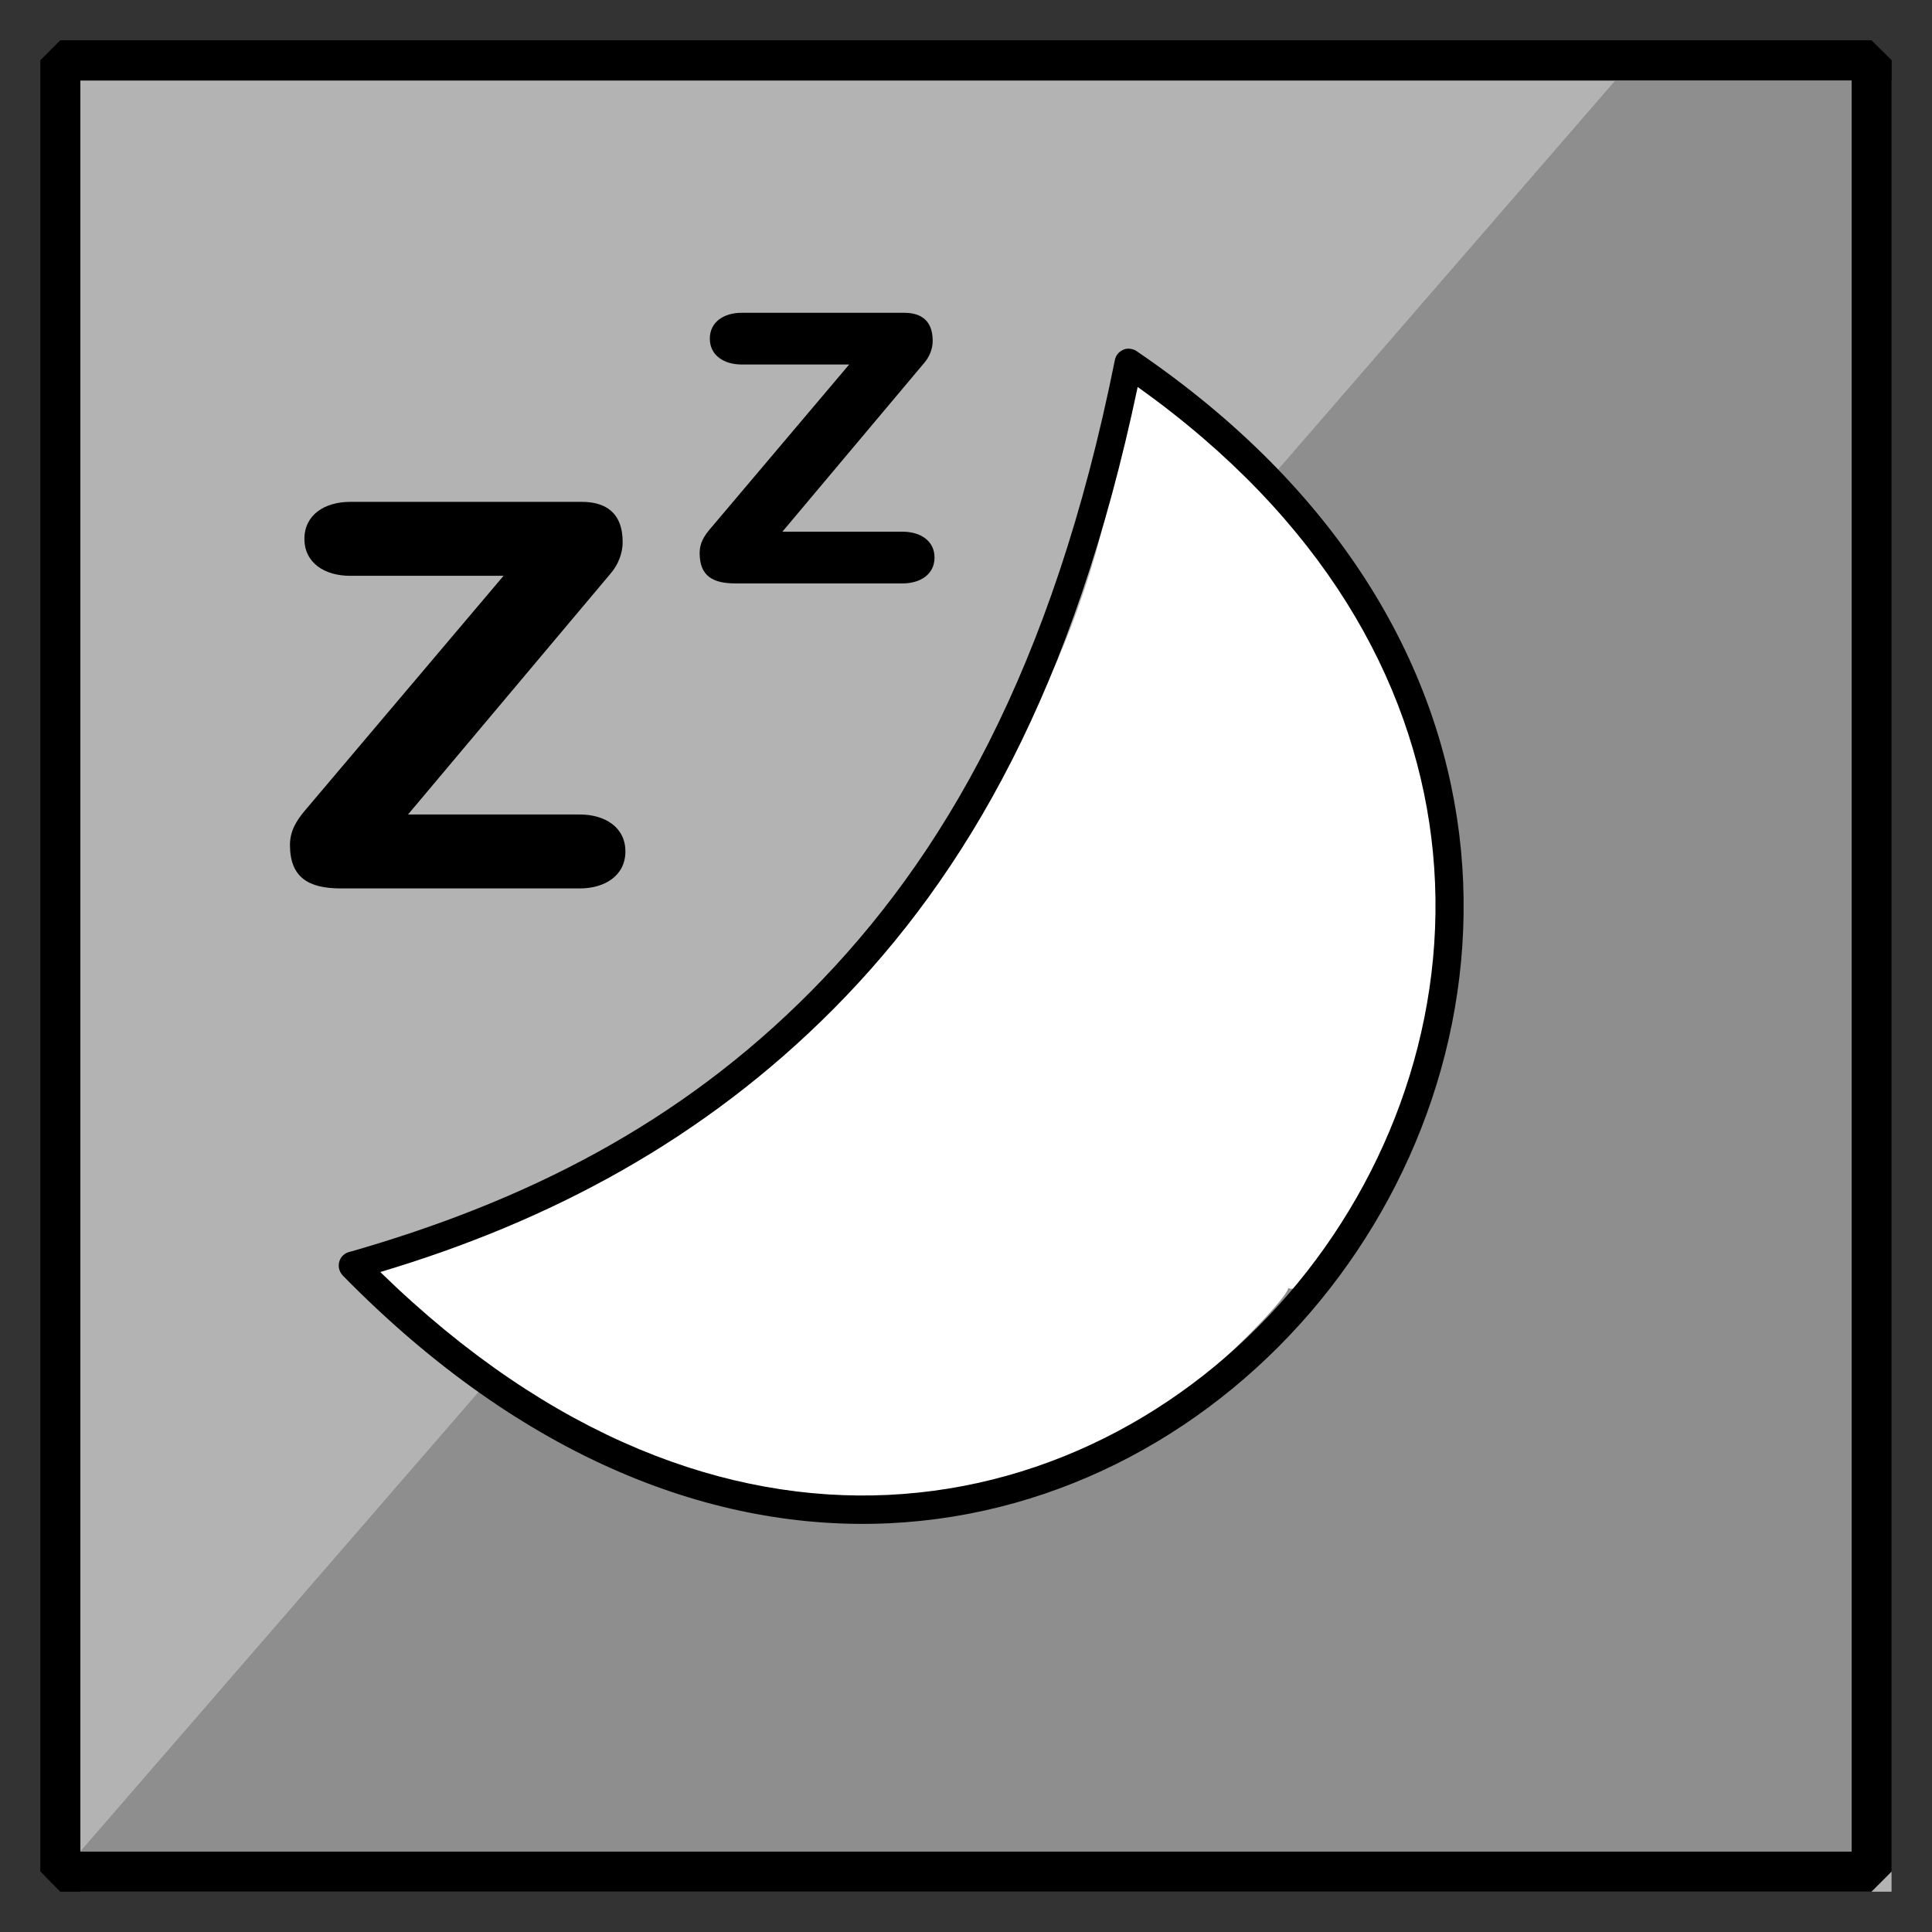 <?xml version="1.0" encoding="UTF-8" standalone="no"?>
<svg
   xmlns:dc="http://purl.org/dc/elements/1.1/"
   xmlns:cc="http://creativecommons.org/ns#"
   xmlns:rdf="http://www.w3.org/1999/02/22-rdf-syntax-ns#"
   xmlns:svg="http://www.w3.org/2000/svg"
   xmlns="http://www.w3.org/2000/svg"
   xmlns:sodipodi="http://sodipodi.sourceforge.net/DTD/sodipodi-0.dtd"
   xmlns:inkscape="http://www.inkscape.org/namespaces/inkscape"
   width="48"
   height="48"
   viewBox="0 0 12.7 12.7"
   version="1.1"
   id="svg8"
   sodipodi:docname="gnome-hibernate.svg"
   inkscape:version="1.0.2 (e86c870879, 2021-01-15)">
  <rect x="0" y="0" width="12.7" height="12.7" fill="#333333" stroke="none"/>
  <defs
     id="defs2" />
  <sodipodi:namedview
     id="base"
     pagecolor="#ffffff"
     bordercolor="#666666"
     borderopacity="1.0"
     inkscape:pageopacity="0.0"
     inkscape:pageshadow="2"
     inkscape:zoom="15.979167"
     inkscape:cx="24"
     inkscape:cy="22.388819"
     inkscape:document-units="mm"
     inkscape:current-layer="layer1"
     inkscape:document-rotation="0"
     showgrid="true"
     units="px"
     inkscape:window-width="1680"
     inkscape:window-height="984"
     inkscape:window-x="0"
     inkscape:window-y="36"
     inkscape:window-maximized="1">
    <inkscape:grid
       type="xygrid"
       id="grid833"
       empspacing="1" />
  </sodipodi:namedview>
  <g
     inkscape:label="Layer 1"
     inkscape:groupmode="layer"
     id="layer1">
    <g
       id="g853"
       transform="matrix(1,0,0,1,-9.3155224e-4,-9.3134556e-4)">
      <g
         id="g843"
         transform="translate(-13.229,0.265)">
        <g
           id="rect953"
           style="opacity:1">
          <path
             style="color:#000000;font-style:normal;font-variant:normal;font-weight:normal;font-stretch:normal;font-size:medium;line-height:normal;font-family:sans-serif;font-variant-ligatures:normal;font-variant-position:normal;font-variant-caps:normal;font-variant-numeric:normal;font-variant-alternates:normal;font-variant-east-asian:normal;font-feature-settings:normal;font-variation-settings:normal;text-indent:0;text-align:start;text-decoration:none;text-decoration-line:none;text-decoration-style:solid;text-decoration-color:#000000;letter-spacing:normal;word-spacing:normal;text-transform:none;writing-mode:lr-tb;direction:ltr;text-orientation:mixed;dominant-baseline:auto;baseline-shift:baseline;text-anchor:start;white-space:normal;shape-padding:0;shape-margin:0;inline-size:0;clip-rule:nonzero;display:inline;overflow:visible;visibility:visible;isolation:auto;mix-blend-mode:normal;color-interpolation:sRGB;color-interpolation-filters:linearRGB;solid-color:#000000;solid-opacity:1;vector-effect:none;fill:#b3b3b3;fill-opacity:1;fill-rule:nonzero;stroke:none;stroke-width:0.265;stroke-linecap:round;stroke-linejoin:bevel;stroke-miterlimit:4;stroke-dasharray:none;stroke-dashoffset:0;stroke-opacity:1;color-rendering:auto;image-rendering:auto;shape-rendering:auto;text-rendering:auto;enable-background:accumulate;stop-color:#000000;stop-opacity:1"
             d="m 13.758,0.265 h 11.906 V 12.171 h -11.906 z"
             id="path1020" />
          <path
             style="color:#000000;font-style:normal;font-variant:normal;font-weight:normal;font-stretch:normal;font-size:medium;line-height:normal;font-family:sans-serif;font-variant-ligatures:normal;font-variant-position:normal;font-variant-caps:normal;font-variant-numeric:normal;font-variant-alternates:normal;font-variant-east-asian:normal;font-feature-settings:normal;font-variation-settings:normal;text-indent:0;text-align:start;text-decoration:none;text-decoration-line:none;text-decoration-style:solid;text-decoration-color:#000000;letter-spacing:normal;word-spacing:normal;text-transform:none;writing-mode:lr-tb;direction:ltr;text-orientation:mixed;dominant-baseline:auto;baseline-shift:baseline;text-anchor:start;white-space:normal;shape-padding:0;shape-margin:0;inline-size:0;clip-rule:nonzero;display:inline;overflow:visible;visibility:visible;isolation:auto;mix-blend-mode:normal;color-interpolation:sRGB;color-interpolation-filters:linearRGB;solid-color:#000000;solid-opacity:1;vector-effect:none;fill:#000000;fill-opacity:1;fill-rule:nonzero;stroke:none;stroke-linecap:round;stroke-linejoin:bevel;stroke-miterlimit:4;stroke-dasharray:none;stroke-dashoffset:0;stroke-opacity:1;color-rendering:auto;image-rendering:auto;shape-rendering:auto;text-rendering:auto;enable-background:accumulate;stop-color:#000000"
             d="M 13.626,9.1145333e-4 13.495,0.132 V 12.038 l 0.131,0.133 h 11.906 l 0.133,-0.133 V 0.132 L 25.532,9.1145333e-4 Z M 13.758,0.265 H 25.401 V 11.907 H 13.758 Z"
             id="path1022" />
        </g>
        <path
           id="path957"
           style="opacity:0.7;fill:#808080;fill-opacity:1;stroke:none;stroke-width:0.265;stroke-linecap:round;stroke-linejoin:miter;stroke-miterlimit:4;stroke-dasharray:none;stroke-opacity:1"
           inkscape:transform-center-x="0.7321646"
           inkscape:transform-center-y="-0.025372715"
           d="M 25.4,11.906 H 13.758 L 23.848,0.265 H 25.4 Z"
           sodipodi:nodetypes="ccccc" />
      </g>
      <path
         d="M 8.466,8.467 C 8.523,8.492 7.405,9.685 6.617,9.801 5.287,9.996 3.768,9.641 2.622,8.639 2.461,8.499 2.453,8.462 2.317,8.307 3.674,8.059 4.819,7.256 5.797,6.136 6.774,5.016 7.346,3.76 7.408,2.381 7.581,2.494 7.687,2.512 7.848,2.652 8.816,3.497 9.482,4.643 9.529,5.785 9.568,6.748 8.737,8.587 8.466,8.467 Z"
         id="path4"
         style="fill:#ffffff;fill-opacity:1;stroke-width:0.265"
         sodipodi:nodetypes="ssccsccsss" />
      <path
         id="path839"
         style="color:#000000;font-style:normal;font-variant:normal;font-weight:normal;font-stretch:normal;font-size:medium;line-height:normal;font-family:sans-serif;font-variant-ligatures:normal;font-variant-position:normal;font-variant-caps:normal;font-variant-numeric:normal;font-variant-alternates:normal;font-variant-east-asian:normal;font-feature-settings:normal;font-variation-settings:normal;text-indent:0;text-align:start;text-decoration:none;text-decoration-line:none;text-decoration-style:solid;text-decoration-color:#000000;letter-spacing:normal;word-spacing:normal;text-transform:none;writing-mode:lr-tb;direction:ltr;text-orientation:mixed;dominant-baseline:auto;baseline-shift:baseline;text-anchor:start;white-space:normal;shape-padding:0;shape-margin:0;inline-size:0;clip-rule:nonzero;display:inline;overflow:visible;visibility:visible;opacity:1;isolation:auto;mix-blend-mode:normal;color-interpolation:sRGB;color-interpolation-filters:linearRGB;solid-color:#000000;solid-opacity:1;vector-effect:none;fill:#000000;fill-opacity:1;fill-rule:nonzero;stroke:none;stroke-width:3.78;stroke-linecap:round;stroke-linejoin:miter;stroke-miterlimit:4;stroke-dasharray:none;stroke-dashoffset:0;stroke-opacity:1;color-rendering:auto;image-rendering:auto;shape-rendering:auto;text-rendering:auto;enable-background:accumulate;stop-color:#000000;stop-opacity:1"
         d="m 27.971,8.652 c -0.002,6.325e-4 -0.004,0.001 -0.006,0.002 -0.014,0.001 -0.029,0.003 -0.043,0.006 -0.002,6.325e-4 -0.004,0.001 -0.006,0.002 -0.015,0.004 -0.029,0.008 -0.043,0.014 -0.006,0.003 -0.012,0.006 -0.018,0.01 -0.011,0.005 -0.021,0.01 -0.031,0.016 -0.013,0.007 -0.025,0.015 -0.037,0.023 -0.001,0.001 -0.003,0.003 -0.004,0.004 -0.012,0.01 -0.024,0.02 -0.035,0.031 -0.005,0.006 -0.009,0.012 -0.014,0.018 -0.006,0.007 -0.012,0.014 -0.018,0.021 -0.002,0.003 -0.004,0.005 -0.006,0.008 -0.006,0.01 -0.012,0.021 -0.018,0.031 -0.015,0.03 -0.027,0.061 -0.033,0.094 -0.002,0.006 -0.003,0.013 -0.004,0.02 -1.541,7.669 -4.274,12.353 -7.539,15.646 -3.26,3.287 -7.074,5.208 -11.425,6.456 -0.001,3.46e-4 -0.003,-3.45e-4 -0.004,0 -0.066,0.013 -0.127,0.045 -0.176,0.092 -0.132,0.129 -0.14,0.339 -0.02,0.479 0.004,0.005 0.008,0.011 0.012,0.016 4.495,4.584 9.26,6.35 13.553,6.148 4.293,-0.202 8.098,-2.356 10.689,-5.514 2.592,-3.158 3.98,-7.333 3.455,-11.582 -0.525,-4.246 -2.973,-8.553 -7.99,-11.971 -0.004,-0.003 -0.007,-0.007 -0.012,-0.01 -0.024,-0.015 -0.049,-0.028 -0.076,-0.037 -0.016,-0.006 -0.032,-0.01 -0.049,-0.014 -0.003,-6.798e-4 -0.005,-0.001 -0.008,-0.002 -0.013,-0.002 -0.026,-0.003 -0.039,-0.004 -0.003,-6.966e-4 -0.006,-0.001 -0.01,-0.002 -0.001,-7.2e-6 -0.003,-7.2e-6 -0.004,0 -0.014,-8.801e-4 -0.029,-8.801e-4 -0.043,0 z m 0.254,0.951 c 4.584,3.269 6.799,7.256 7.283,11.176 0.5,4.044 -0.831,8.026 -3.309,11.045 -2.478,3.019 -6.093,5.07 -10.172,5.262 -3.945,0.186 -8.338,-1.38 -12.59,-5.529 4.195,-1.252 8.02,-3.278 11.252,-6.536 3.302,-3.33 5.963,-7.955 7.535,-15.417 z"
         transform="scale(0.265)"
         sodipodi:nodetypes="ccccccccccccccccssccccssscccccccccccssscsc" />
      <g
         aria-label="Z"
         id="text840"
         style="font-style:normal;font-weight:normal;font-size:10.583px;line-height:1.25;font-family:sans-serif;fill:#000000;fill-opacity:1;stroke:none;stroke-width:0.079;stroke-miterlimit:4;stroke-dasharray:none;stroke-opacity:1">
        <path
           d="m 2.002,5.333 c -0.053,0.064 -0.095,0.131 -0.095,0.222 0,0.215 0.123,0.286 0.335,0.286 h 1.57 c 0.166,0 0.3,-0.085 0.3,-0.243 0,-0.159 -0.134,-0.243 -0.3,-0.243 H 2.683 L 4.013,3.773 c 0.053,-0.06 0.081,-0.138 0.081,-0.208 0,-0.201 -0.12,-0.265 -0.268,-0.265 h -1.524 c -0.166,0 -0.3,0.085 -0.3,0.243 0,0.159 0.134,0.243 0.3,0.243 h 1.009 z"
           style="font-style:normal;font-variant:normal;font-weight:normal;font-stretch:normal;font-size:3.528px;font-family:'Helvetica Rounded';-inkscape-font-specification:'Helvetica Rounded';fill:#000000;stroke:none;stroke-width:0.079;stroke-miterlimit:4;stroke-dasharray:none;stroke-opacity:1"
           id="path887" />
      </g>
      <g
         aria-label="Z"
         id="text840-3"
         style="font-style:normal;font-weight:normal;font-size:10.583px;line-height:1.25;font-family:sans-serif;fill:#000000;fill-opacity:1;stroke:none;stroke-width:0.053;stroke-miterlimit:4;stroke-dasharray:none;stroke-opacity:1">
        <path
           d="m 4.667,3.48 c -0.037,0.044 -0.067,0.091 -0.067,0.156 0,0.151 0.086,0.2 0.235,0.2 h 1.099 c 0.116,0 0.21,-0.059 0.21,-0.17 0,-0.111 -0.094,-0.17 -0.21,-0.17 H 5.144 L 6.075,2.388 c 0.037,-0.042 0.057,-0.096 0.057,-0.146 0,-0.141 -0.084,-0.185 -0.188,-0.185 h -1.067 c -0.116,0 -0.21,0.059 -0.21,0.17 0,0.111 0.094,0.17 0.21,0.17 h 0.706 z"
           style="font-style:normal;font-variant:normal;font-weight:bold;font-stretch:normal;font-size:2.469px;font-family:'Helvetica Rounded';-inkscape-font-specification:'Helvetica Rounded Bold';fill:#000000;stroke:none;stroke-width:0.053;stroke-miterlimit:4;stroke-dasharray:none;stroke-opacity:1"
           id="path884" />
      </g>
    </g>
  </g>
</svg>
